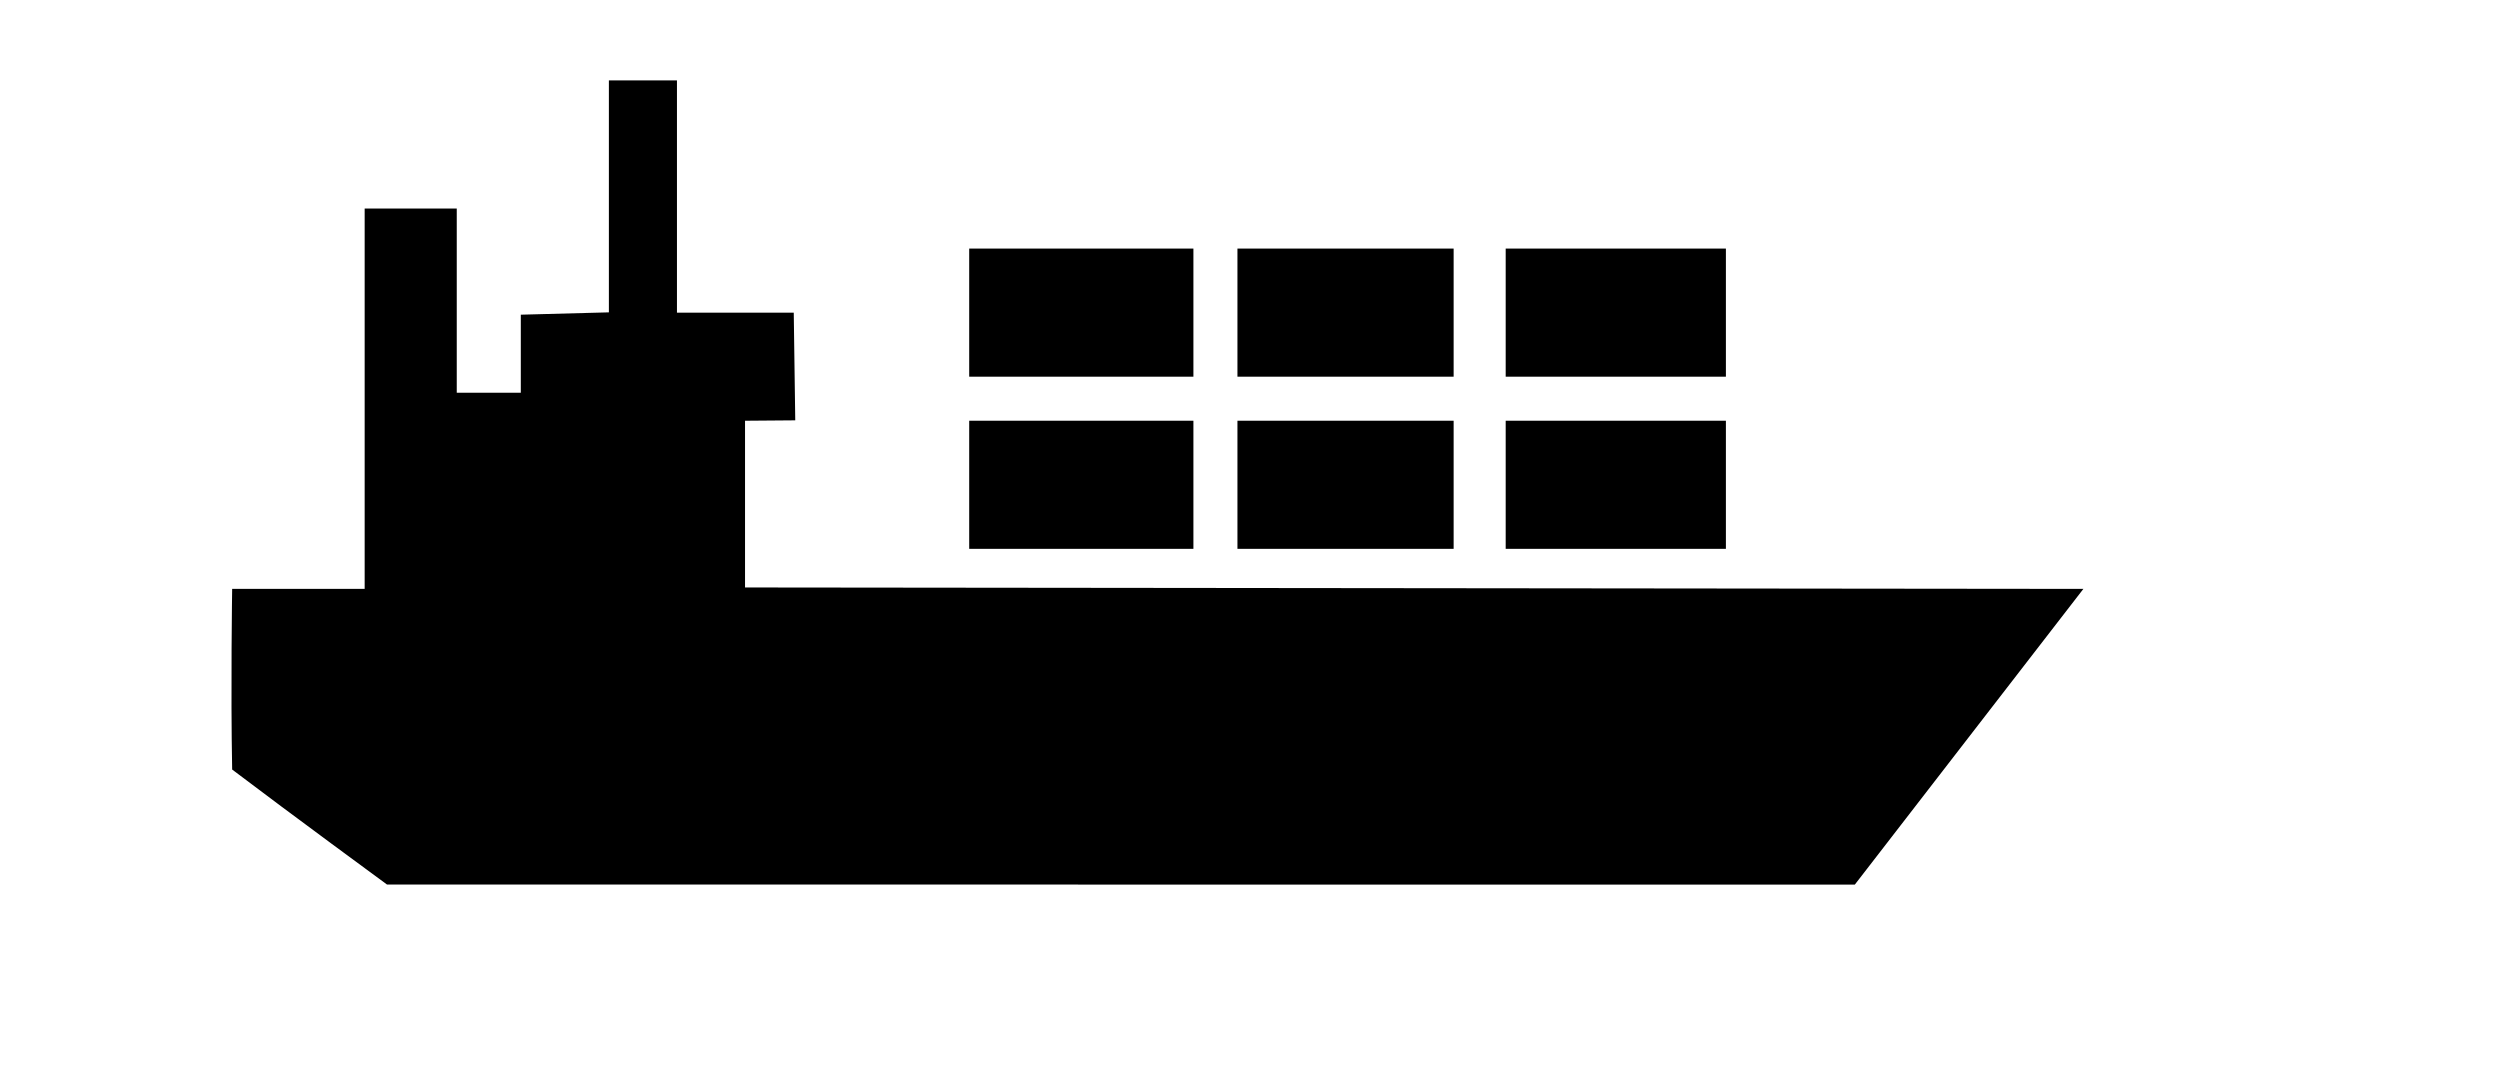 <svg xmlns="http://www.w3.org/2000/svg" xmlns:xlink="http://www.w3.org/1999/xlink" version="1.1" id="Camada_1" x="0px" y="0px" width="100px" height="43.427px" viewBox="5.202 18.631 100.0 58.626" enable-background="new 0.202 22.974 100 43.427" xml:space="preserve">
<path d="M8.598,66.394c0,0-5.202-3.813-8.359-6.208c-0.083-4.335,0-9.755,0-9.755h7.155V29.892h4.973v9.945h3.459v-4.213  l4.756-0.126V22.974h3.676v12.54h6.307l0.081,5.815l-2.712,0.022v9.003l72.271,0.077c-2.8,3.621-12.344,15.97-12.344,15.97  C86.57,66.4,8.598,66.394,8.598,66.394z"/>
<rect x="40.039" y="41.35" width="12.107" height="6.918"/>
<rect x="54.524" y="41.35" width="11.674" height="6.918"/>
<rect x="69.009" y="41.35" width="11.891" height="6.918"/>
<rect x="40.039" y="32.054" width="12.107" height="6.918"/>
<rect x="54.524" y="32.054" width="11.674" height="6.918"/>
<rect x="69.009" y="32.054" width="11.891" height="6.918"/>
</svg>